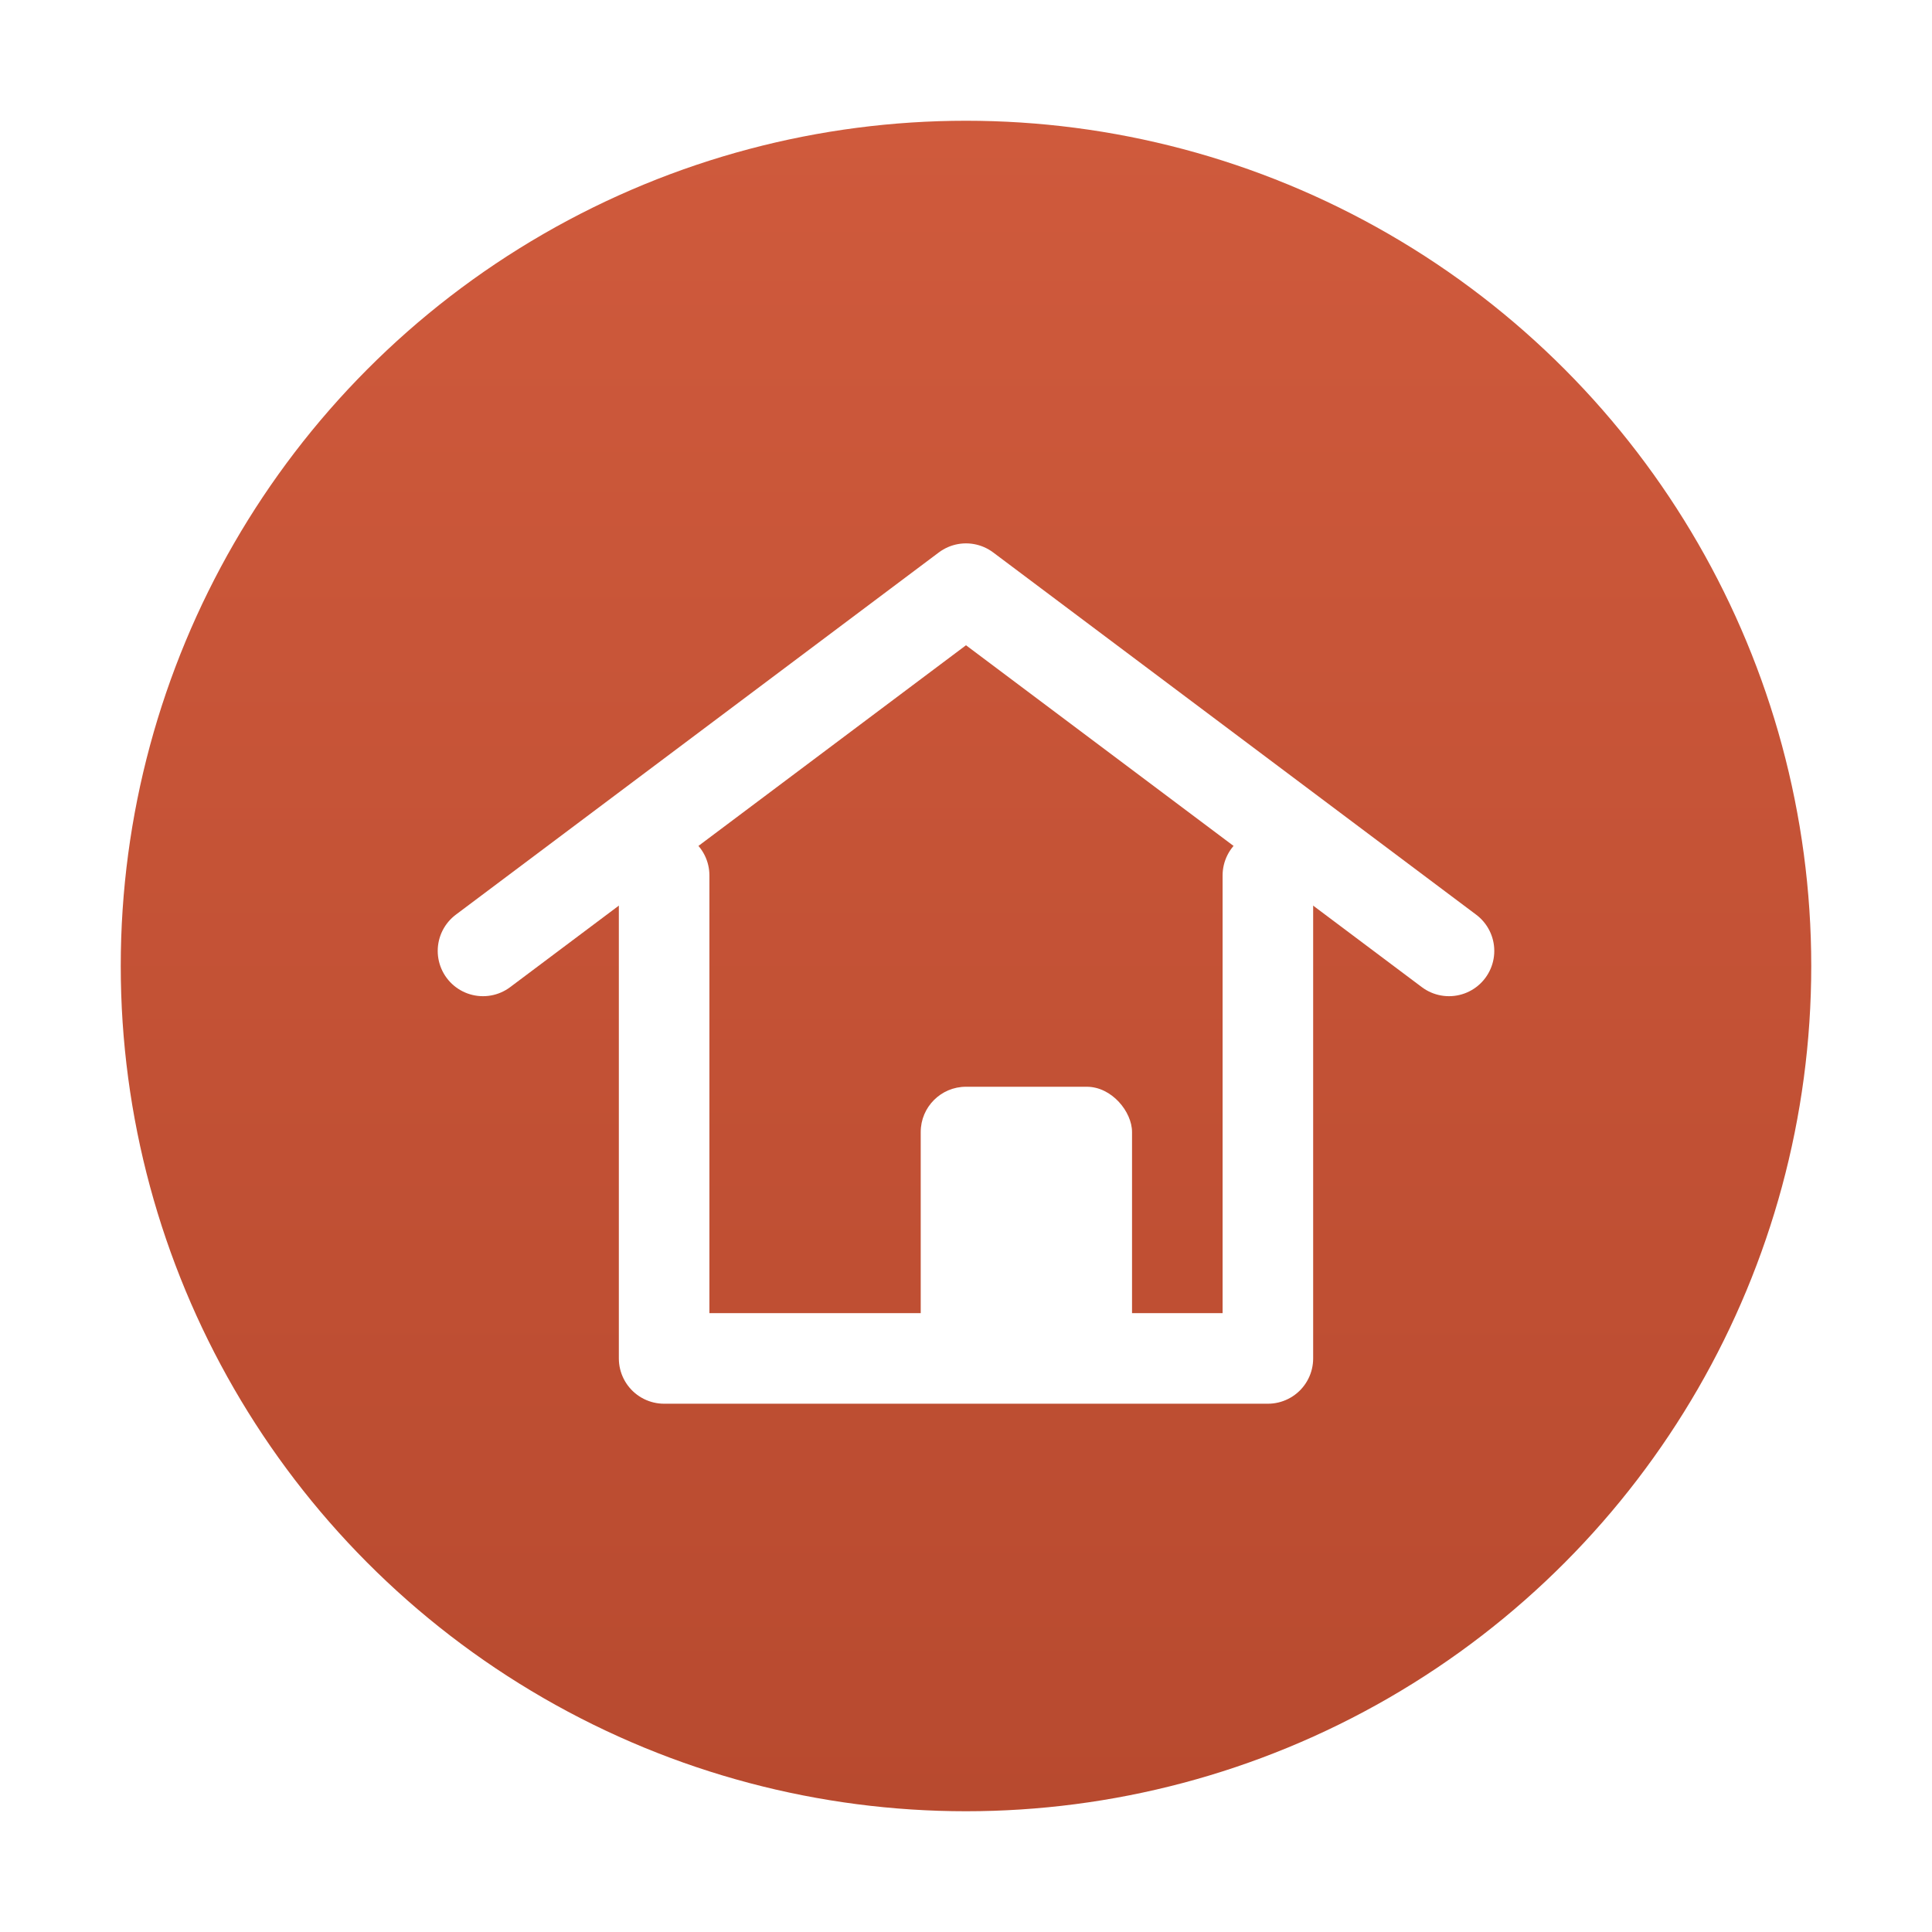 <svg xmlns="http://www.w3.org/2000/svg" viewBox="0 0 64 64">
  <defs>
    <linearGradient id="bgP" x1="0" y1="0" x2="0" y2="1">
      <stop offset="0" stop-color="#cf5a3c"/>
      <stop offset="1" stop-color="#b84a2f"/>
    </linearGradient>
    <filter id="s" x="-20%" y="-20%" width="140%" height="140%">
      <feDropShadow dx="0" dy="2" stdDeviation="2" flood-opacity=".22"/>
    </filter>
  </defs>
  <g filter="url(#s)">
    <circle cx="32" cy="32" r="28" fill="url(#bgP)"/>
    <path d="M16 31.5l16-12 16 12" fill="none" stroke="#fff" stroke-width="3" stroke-linecap="round" stroke-linejoin="round"/>
    <path d="M22 29v16h20V29" fill="none" stroke="#fff" stroke-width="3" stroke-linecap="round" stroke-linejoin="round"/>
    <rect x="30.5" y="36" width="7" height="9" rx="1.5" fill="#fff"/>
  </g>
</svg>
